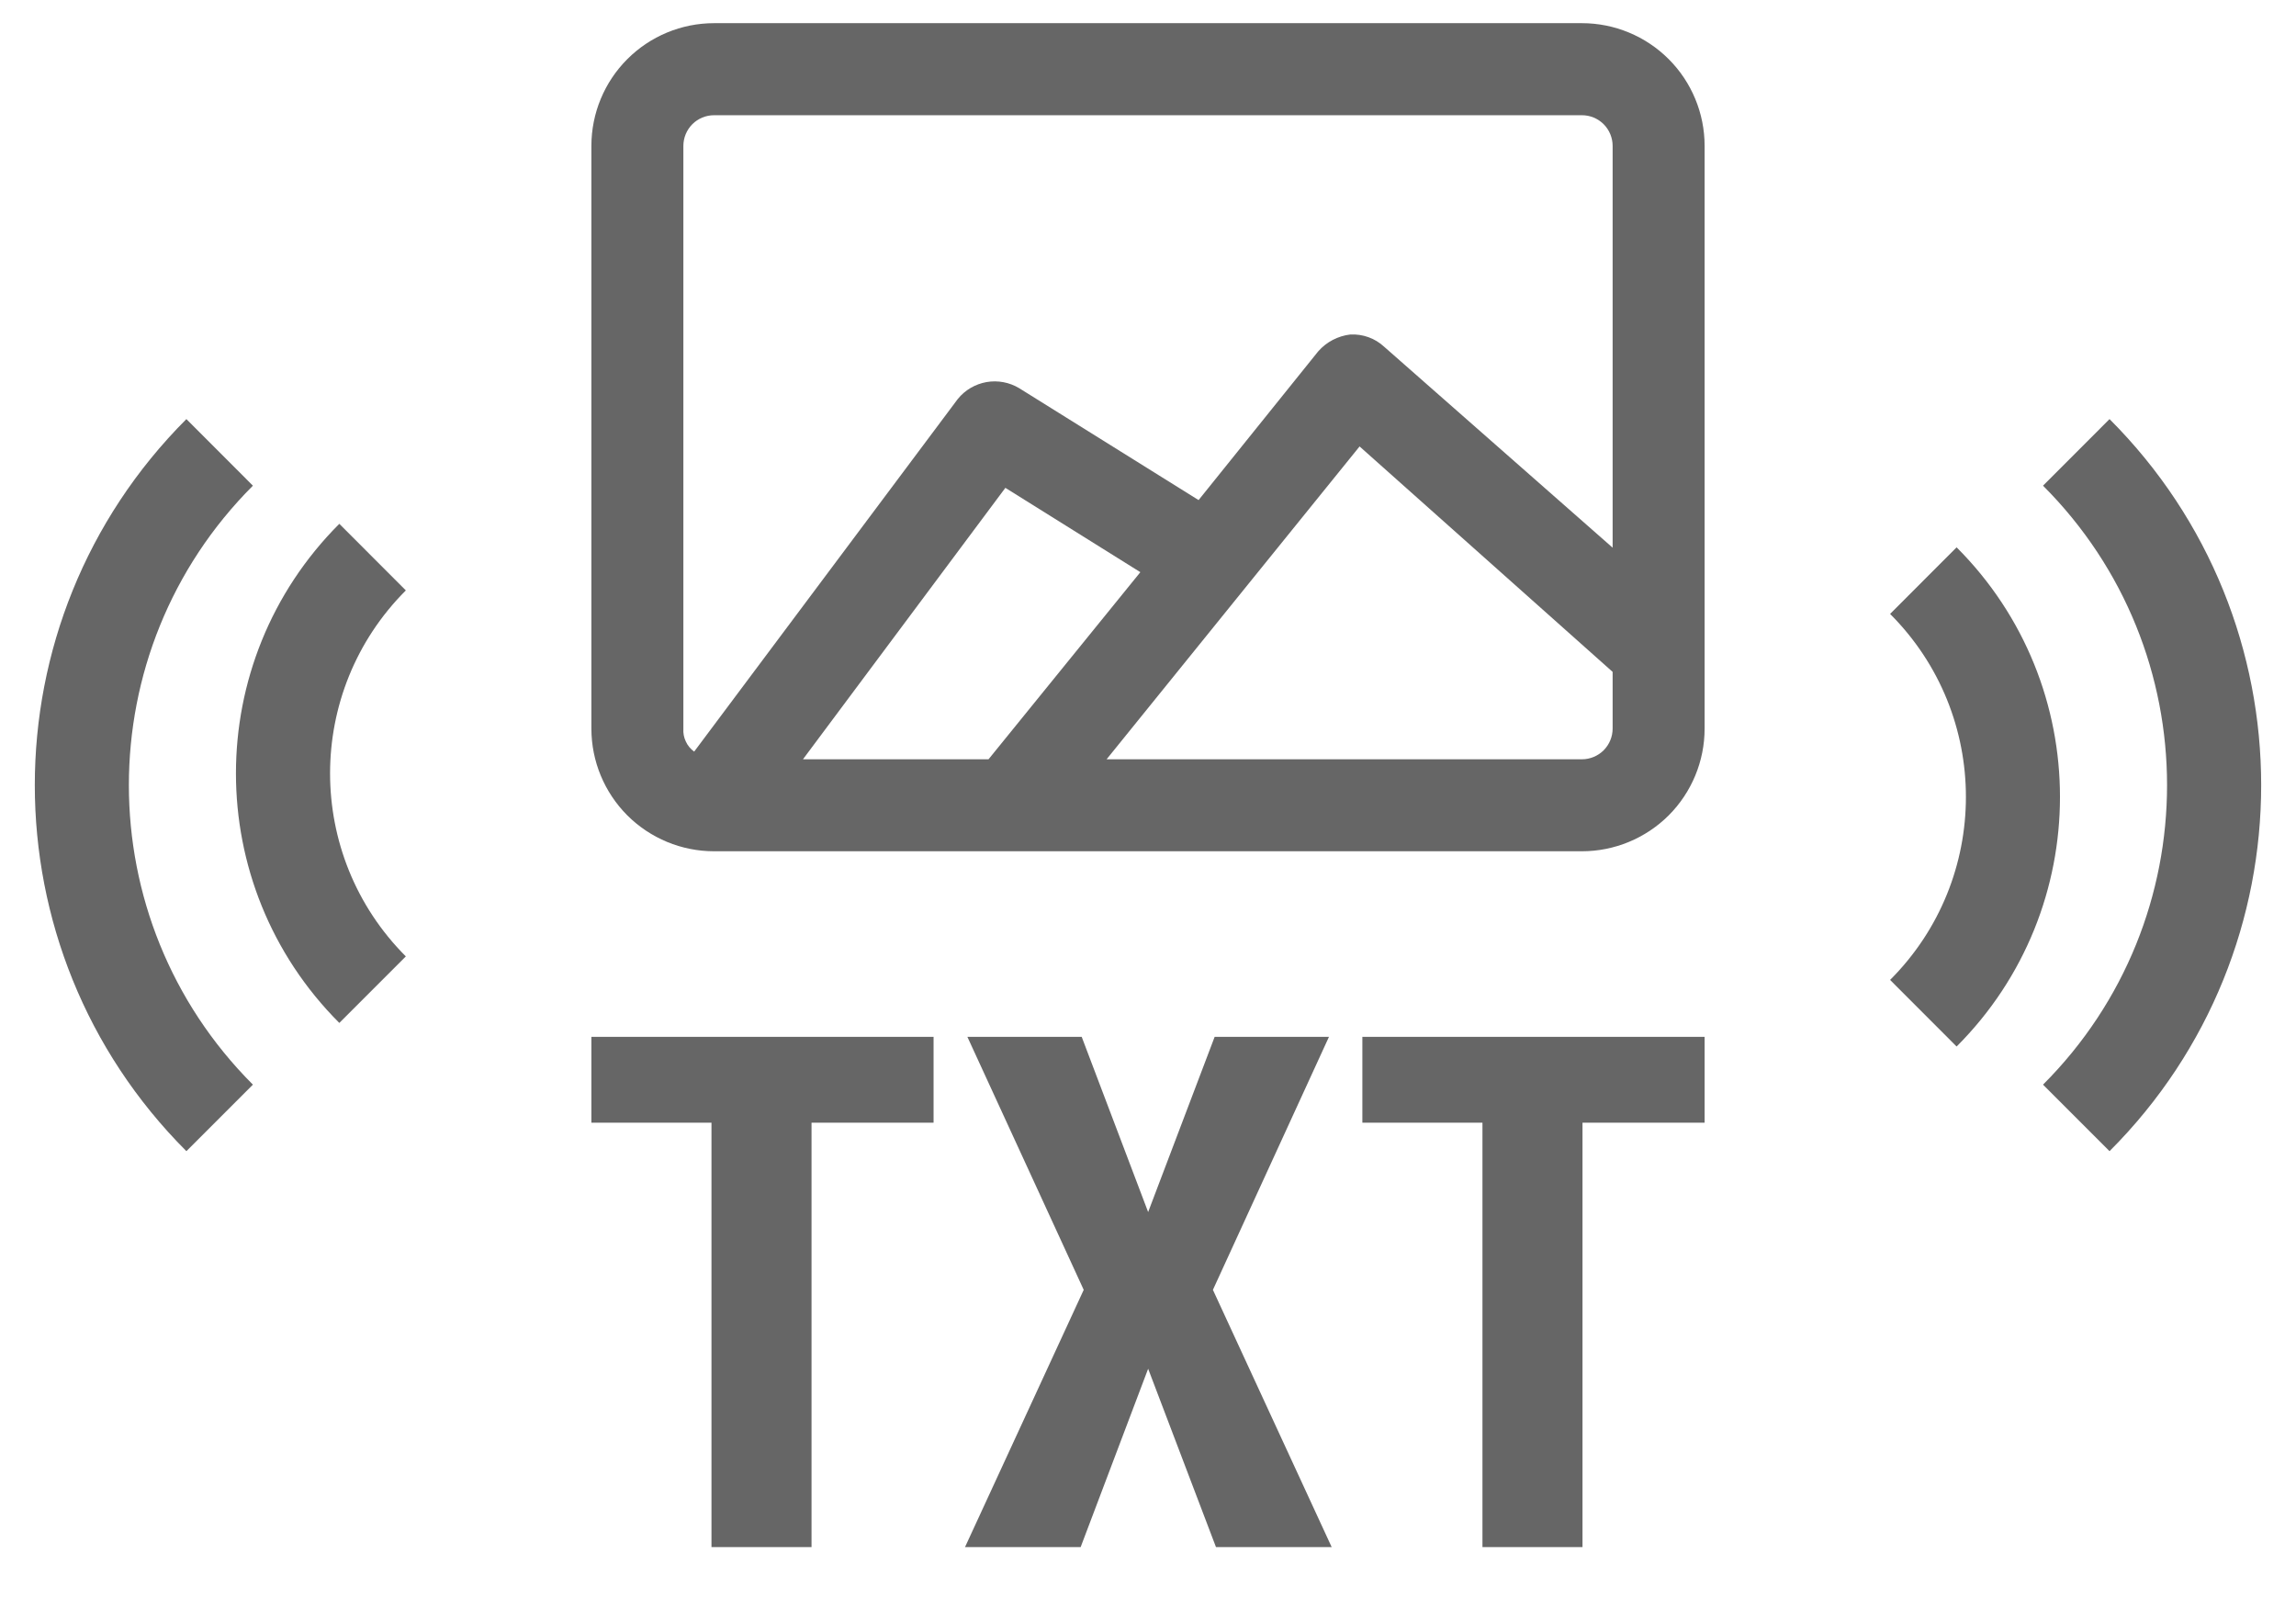 <svg width="33" height="23" viewBox="0 0 33 23" fill="none" xmlns="http://www.w3.org/2000/svg">
<g clip-path="url(#clip0)">
<path d="M4.877 7.528L5.833 8.485C4.381 9.937 4.381 12.292 5.833 13.745L4.877 14.701C2.896 12.72 2.896 9.509 4.877 7.528Z" fill="black" fill-opacity="0.6"/>
<path d="M2.679 6.023L3.635 6.98C1.258 9.357 1.258 13.211 3.635 15.588L2.679 16.544C-0.226 13.639 -0.226 8.929 2.679 6.023Z" fill="black" fill-opacity="0.6"/>
<path d="M22.737 0.333H10.263C9.795 0.333 9.347 0.519 9.016 0.85C8.686 1.18 8.5 1.629 8.5 2.096V10.471C8.5 10.939 8.686 11.387 9.016 11.718C9.347 12.048 9.795 12.234 10.263 12.234H22.737C23.204 12.234 23.653 12.048 23.984 11.718C24.314 11.387 24.5 10.939 24.5 10.471V2.096C24.5 1.629 24.314 1.18 23.984 0.85C23.653 0.519 23.204 0.333 22.737 0.333ZM9.822 2.096C9.822 1.98 9.869 1.867 9.951 1.785C10.034 1.702 10.146 1.656 10.263 1.656H22.737C22.854 1.656 22.966 1.702 23.049 1.785C23.131 1.867 23.178 1.98 23.178 2.096V7.871L19.894 4.983C19.829 4.923 19.753 4.876 19.669 4.846C19.586 4.816 19.498 4.803 19.409 4.807C19.23 4.828 19.065 4.914 18.946 5.05L17.227 7.187L14.649 5.579C14.508 5.494 14.341 5.463 14.179 5.491C14.017 5.52 13.871 5.605 13.767 5.733L9.977 10.802C9.925 10.764 9.883 10.714 9.857 10.656C9.829 10.598 9.818 10.535 9.822 10.471V2.096ZM16.39 8.223L14.208 10.912H11.541L14.45 7.011L16.39 8.223ZM22.737 10.912H15.905L19.541 6.416L23.178 9.656V10.471C23.178 10.588 23.131 10.7 23.049 10.783C22.966 10.865 22.854 10.912 22.737 10.912Z" fill="black" fill-opacity="0.6"/>
<path fill-rule="evenodd" clip-rule="evenodd" d="M13.418 16.135H11.664V22.234H10.226V16.135H8.5V14.901H13.418V16.135ZM16.502 17.419L17.458 14.901H19.101L17.433 18.537L19.14 22.234H17.477L16.502 19.671L15.532 22.234H13.87L15.576 18.537L13.904 14.901H15.547L16.502 17.419ZM24.5 16.135H22.745V22.234H21.307V16.135H19.581V14.901H24.5V16.135Z" fill="black" fill-opacity="0.6"/>
<path d="M28.122 15.04L27.166 14.083C28.619 12.63 28.619 10.275 27.166 8.823L28.122 7.866C30.103 9.847 30.103 13.059 28.122 15.04Z" fill="black" fill-opacity="0.6"/>
<path d="M30.32 16.544L29.364 15.588C31.741 13.211 31.741 9.357 29.364 6.98L30.32 6.023C33.226 8.929 33.226 13.639 30.32 16.544Z" fill="black" fill-opacity="0.6"/>
</g>
<defs>
<clipPath id="clip0">
<rect x="0.5" y="0.333" width="32" height="21.901" fill="white"/>
</clipPath>
</defs>
</svg>
